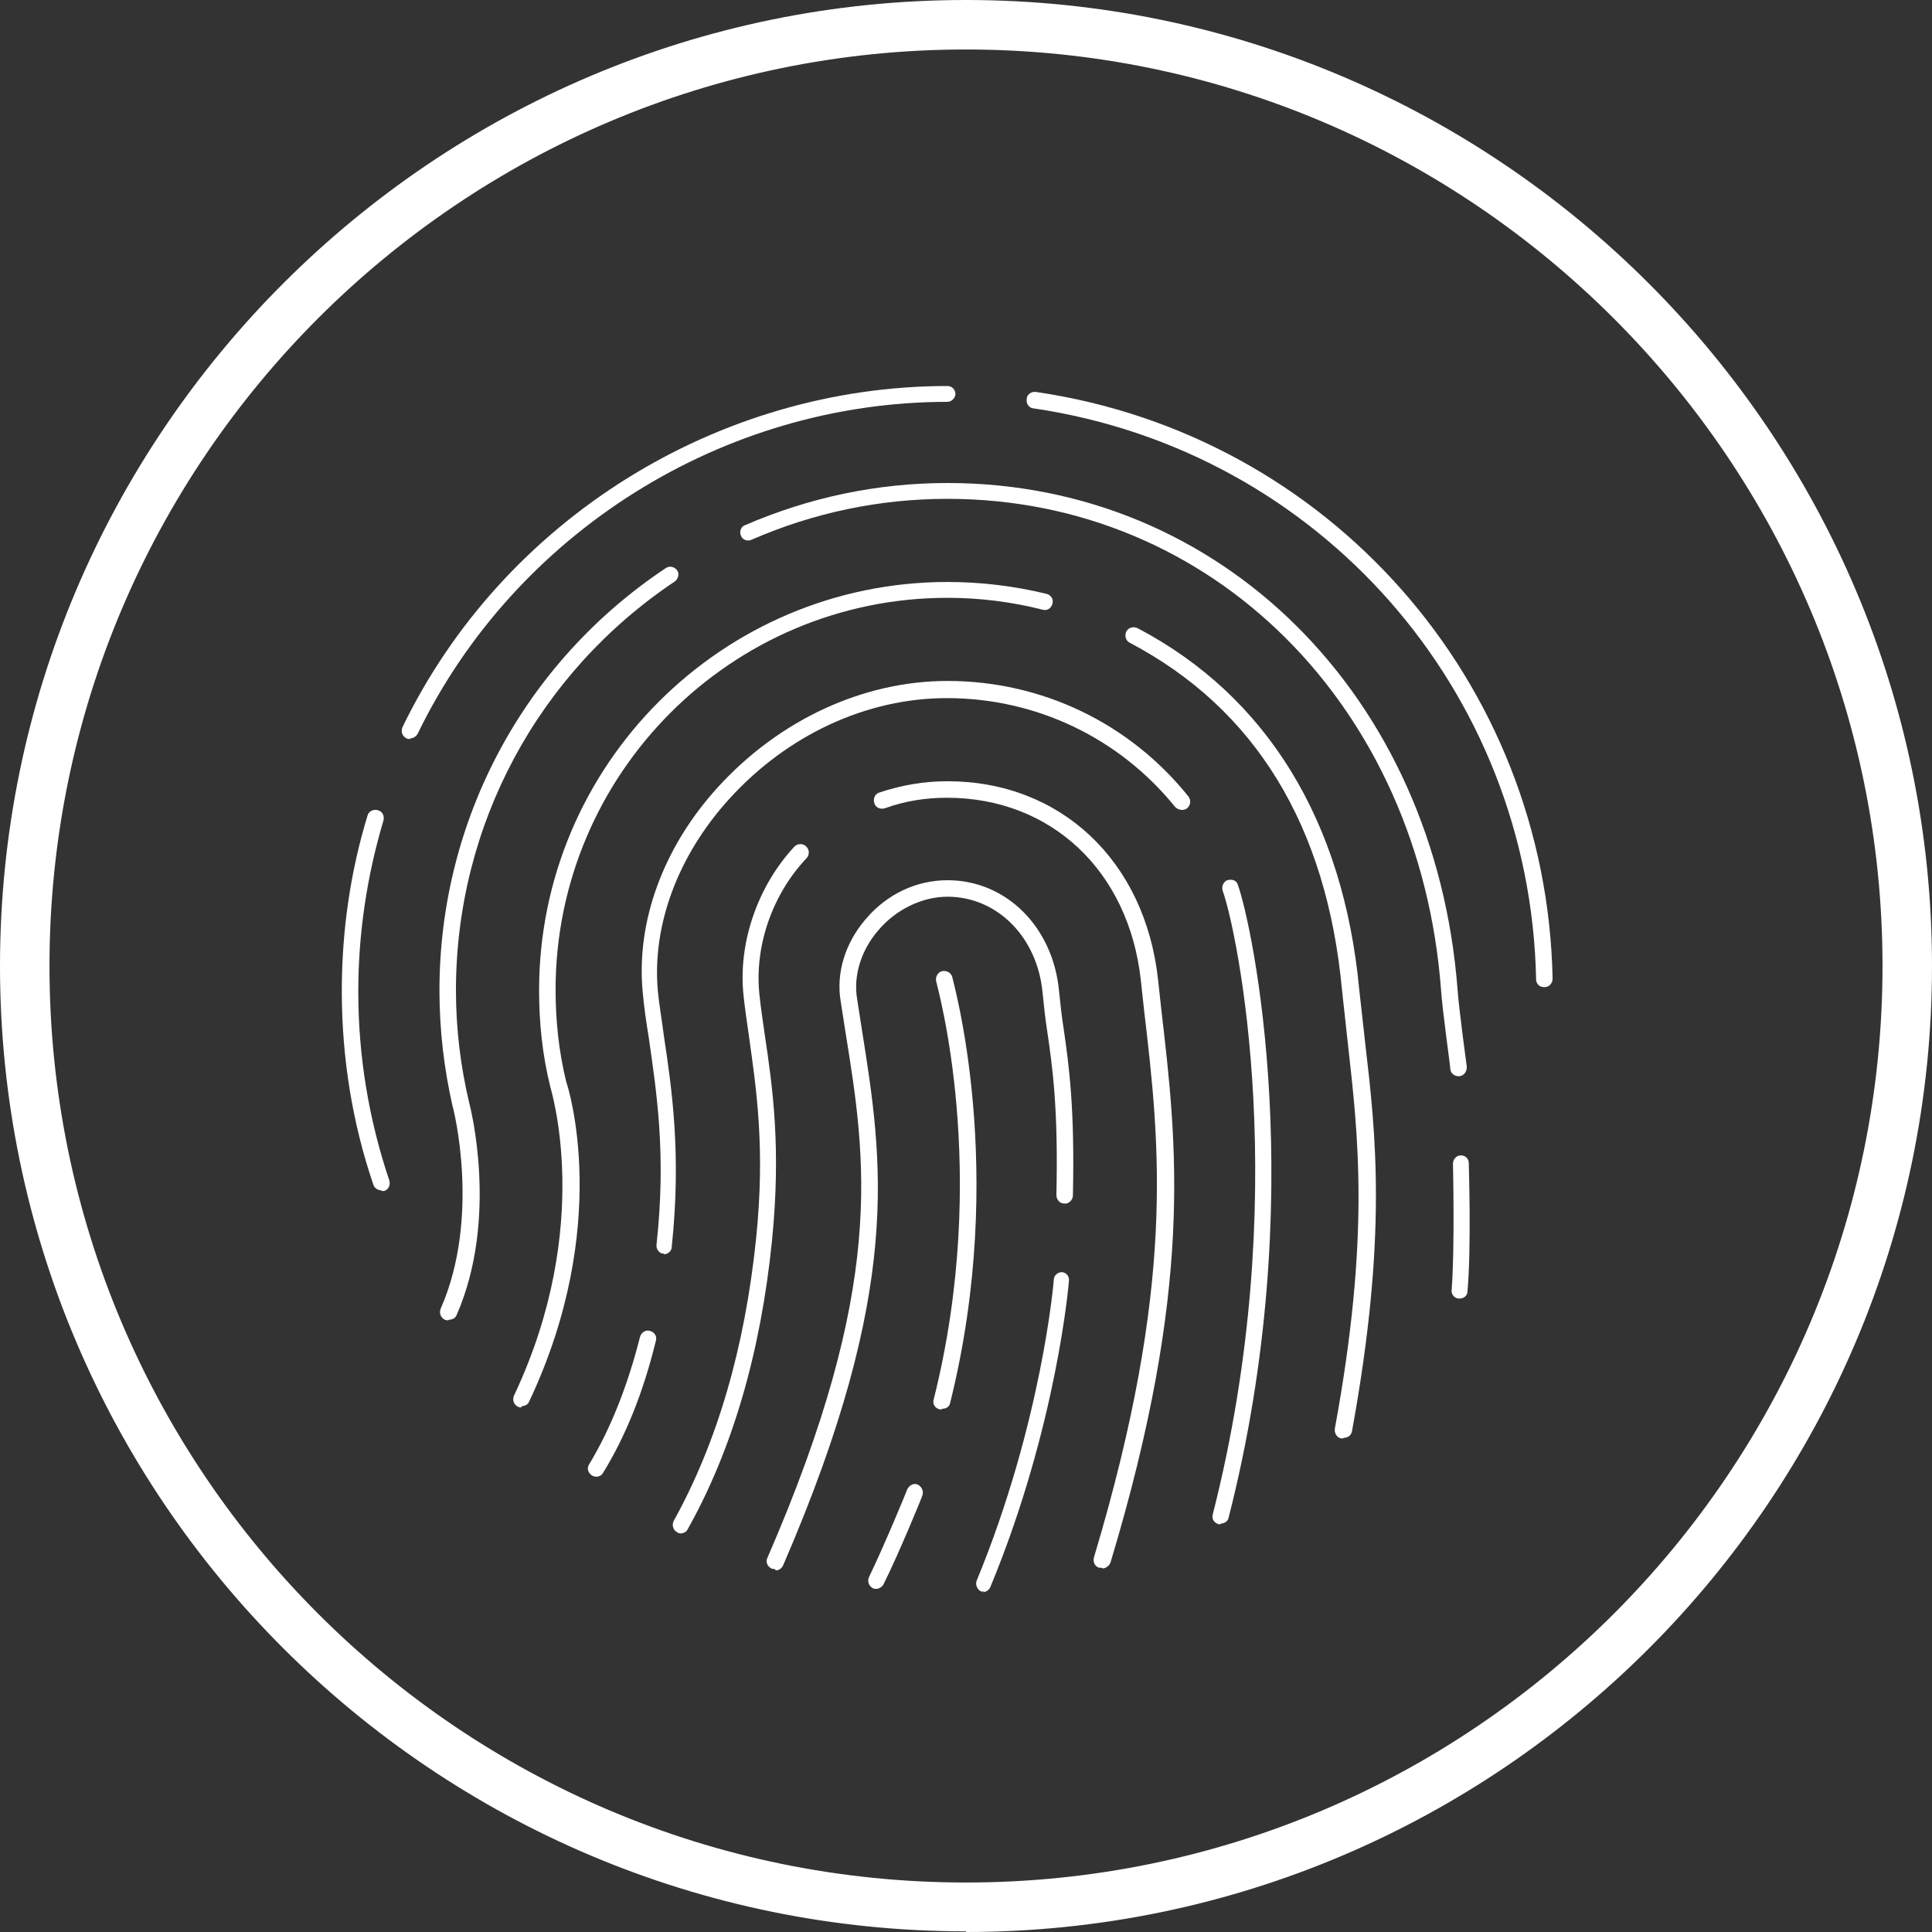 <svg width="300" height="300" viewBox="0 0 300 300" fill="none" xmlns="http://www.w3.org/2000/svg">
<rect x="0" y="0" width="300" height="300" fill="#333333" stroke="none"/>
<g clip-path="url(#clip0_24_269)">
<path d="M150 299.898C67.316 299.898 0 232.684 0 150C0 67.316 67.316 0 150 0C232.684 0 300 67.316 300 150C300 232.684 232.684 300 150 300V299.898ZM150 7.684C71.516 7.684 7.684 71.516 7.684 150C7.684 228.484 71.516 292.316 150 292.316C228.484 292.316 292.316 228.484 292.316 150C292.316 71.516 228.381 7.684 150 7.684Z" fill="white"/>
<path d="M239.754 153.279C239.037 153.279 238.525 152.766 238.525 152.049C237.603 107.172 204.816 69.979 160.553 63.422C159.836 63.422 159.324 62.705 159.426 61.988C159.426 61.27 160.143 60.758 160.861 60.861C206.352 67.52 240.164 105.84 241.086 151.947C241.086 152.664 240.574 153.279 239.857 153.279H239.754Z" fill="white"/>
<path d="M63.627 114.754C63.627 114.754 63.217 114.754 63.115 114.652C62.5 114.344 62.193 113.627 62.5 112.91C78.074 80.738 111.373 59.939 147.131 59.939C147.848 59.939 148.361 60.553 148.361 61.168C148.361 61.783 147.746 62.398 147.131 62.398C112.295 62.398 80.02 82.684 64.856 113.934C64.652 114.344 64.139 114.652 63.73 114.652L63.627 114.754Z" fill="white"/>
<path d="M59.221 184.836C58.709 184.836 58.197 184.529 57.992 184.016C54.713 174.385 53.074 164.242 53.074 153.894C53.074 144.57 54.406 135.348 57.07 126.639C57.275 125.922 57.992 125.615 58.709 125.82C59.426 126.025 59.733 126.742 59.529 127.459C56.967 136.066 55.635 144.98 55.635 153.996C55.635 164.037 57.275 173.873 60.451 183.299C60.656 184.016 60.348 184.734 59.631 184.939C59.529 184.939 59.324 184.939 59.221 184.939V184.836Z" fill="white"/>
<path d="M69.57 205.02C69.57 205.02 69.262 205.02 69.057 204.918C68.443 204.611 68.135 203.893 68.443 203.176C74.693 188.934 70.389 172.029 70.287 171.824C68.955 165.984 68.238 159.938 68.238 153.791C68.238 127.356 81.353 102.869 103.381 88.217C103.996 87.807 104.713 88.012 105.123 88.525C105.533 89.037 105.328 89.856 104.816 90.266C83.504 104.508 70.799 128.176 70.799 153.791C70.799 159.734 71.516 165.574 72.848 171.209C73.053 171.926 77.459 189.242 70.902 204.201C70.697 204.713 70.184 204.918 69.775 204.918L69.57 205.02Z" fill="white"/>
<path d="M226.434 167.111C225.82 167.111 225.205 166.598 225.205 165.984C225.205 165.574 223.975 156.865 223.77 153.791C220.492 109.631 188.217 77.459 147.131 77.459C136.578 77.459 126.332 79.611 116.701 83.811C116.086 84.119 115.266 83.811 115.061 83.197C114.754 82.582 115.061 81.762 115.676 81.557C125.615 77.254 136.168 75 147.131 75C189.652 75 222.848 108.094 226.332 153.689C226.537 156.66 227.766 165.676 227.766 165.676C227.766 166.394 227.357 167.008 226.639 167.111C226.639 167.111 226.537 167.111 226.434 167.111Z" fill="white"/>
<path d="M208.504 223.361C208.504 223.361 208.402 223.361 208.299 223.361C207.582 223.258 207.172 222.541 207.275 221.824C212.807 191.803 210.861 176.127 209.324 162.295C209.016 159.529 208.709 156.762 208.402 153.894C206.045 128.176 194.877 110.041 175.41 99.795C174.795 99.488 174.59 98.668 174.898 98.053C175.205 97.439 176.025 97.234 176.639 97.541C196.721 108.094 208.607 127.459 211.066 153.689C211.373 156.455 211.68 159.221 211.988 161.988C213.627 176.025 215.471 191.906 209.938 222.234C209.836 222.848 209.324 223.258 208.709 223.258L208.504 223.361Z" fill="white"/>
<path d="M80.943 218.545C80.943 218.545 80.533 218.545 80.43 218.443C79.816 218.135 79.508 217.418 79.816 216.701C92.316 190.266 85.451 168.955 85.451 168.75C84.221 163.832 83.709 158.812 83.709 153.791C83.709 118.75 112.193 90.369 147.131 90.369C152.254 90.369 157.479 90.984 162.5 92.213C163.217 92.418 163.627 93.033 163.422 93.75C163.217 94.467 162.602 94.877 161.885 94.672C157.07 93.443 152.049 92.828 147.131 92.828C113.525 92.828 86.27 120.185 86.27 153.689C86.27 158.504 86.783 163.32 87.91 167.93C88.217 168.75 95.082 190.266 82.172 217.623C81.967 218.135 81.455 218.34 81.045 218.34L80.943 218.545Z" fill="white"/>
<path d="M189.549 236.68C189.549 236.68 189.344 236.68 189.242 236.68C188.525 236.475 188.115 235.861 188.32 235.143C200.82 186.065 192.111 144.57 189.857 138.32C189.652 137.705 189.959 136.885 190.574 136.68C191.291 136.475 192.008 136.68 192.213 137.397C194.467 143.647 203.484 185.963 190.779 235.656C190.676 236.27 190.061 236.578 189.549 236.578V236.68Z" fill="white"/>
<path d="M92.623 229.303C92.623 229.303 92.213 229.303 91.906 229.098C91.291 228.689 91.086 227.971 91.496 227.357C94.775 221.926 97.439 215.266 99.385 207.582C99.59 206.865 100.307 206.455 100.922 206.66C101.639 206.865 102.049 207.48 101.844 208.197C99.898 216.189 97.131 223.053 93.648 228.689C93.443 229.098 93.033 229.303 92.52 229.303H92.623Z" fill="white"/>
<path d="M103.176 194.672C103.176 194.672 103.176 194.672 103.074 194.672C102.357 194.672 101.844 193.955 101.947 193.238C103.484 179.201 101.947 169.57 100.717 160.963C100.307 158.504 100 156.25 99.795 153.996C98.77 143.135 102.971 131.557 111.475 122.234C121.004 111.783 134.016 105.738 147.131 105.738C161.783 105.738 175.41 112.295 184.529 123.668C184.938 124.18 184.938 125 184.324 125.512C183.811 125.922 182.992 125.82 182.479 125.307C173.77 114.549 160.861 108.402 147.029 108.402C134.529 108.402 122.234 114.139 113.217 124.078C105.225 132.889 101.229 143.75 102.152 153.894C102.357 156.045 102.766 158.299 103.074 160.758C104.303 168.955 105.84 179.201 104.303 193.648C104.303 194.262 103.688 194.775 103.074 194.775L103.176 194.672Z" fill="white"/>
<path d="M105.738 238.115C105.738 238.115 105.328 238.115 105.123 237.91C104.508 237.602 104.303 236.783 104.611 236.168C111.373 223.975 115.676 209.221 117.418 192.213C118.852 178.176 117.418 168.955 116.291 160.86C115.984 158.709 115.676 156.66 115.471 154.713C114.549 146.516 117.623 137.602 123.361 131.455C123.873 130.942 124.693 130.942 125.205 131.455C125.717 131.967 125.717 132.787 125.205 133.299C119.877 138.934 117.111 147.028 117.93 154.508C118.135 156.455 118.443 158.504 118.75 160.656C119.979 168.852 121.311 178.278 119.877 192.623C118.135 209.938 113.729 225.102 106.762 237.5C106.557 237.91 106.045 238.115 105.635 238.115H105.738Z" fill="white"/>
<path d="M171.107 243.442C171.107 243.442 170.902 243.442 170.697 243.442C169.979 243.237 169.672 242.52 169.877 241.803C182.582 199.385 180.123 177.868 177.664 156.967L177.152 152.254C175.307 135.246 163.217 123.873 147.029 123.873C143.75 123.873 140.471 124.385 137.397 125.512C136.68 125.717 135.963 125.409 135.758 124.692C135.553 123.975 135.861 123.258 136.578 123.053C139.959 121.926 143.443 121.311 147.131 121.311C164.652 121.311 177.766 133.606 179.816 152.049L180.328 156.762C182.787 177.869 185.348 199.795 172.438 242.623C172.234 243.135 171.721 243.545 171.209 243.545L171.107 243.442Z" fill="white"/>
<path d="M120.287 243.647C120.287 243.647 119.979 243.647 119.775 243.545C119.16 243.237 118.852 242.52 119.16 241.905C137.602 199.487 134.529 180.328 131.25 160.041L130.533 155.43C129.816 151.024 131.25 146.414 134.426 142.725C137.705 138.832 142.316 136.68 147.131 136.68C156.25 136.68 163.525 143.955 164.447 153.893C164.652 155.942 164.857 157.787 165.164 159.733C165.984 165.471 166.906 171.926 166.598 185.655C166.598 186.373 165.881 186.987 165.266 186.885C164.549 186.885 164.037 186.27 164.037 185.553C164.344 172.028 163.422 165.676 162.602 160.041C162.295 158.094 162.09 156.147 161.885 154.098C161.066 145.491 154.816 139.241 147.131 139.241C143.238 139.241 139.139 141.188 136.373 144.467C133.709 147.541 132.479 151.537 133.094 155.123L133.811 159.733C137.09 180.43 140.266 199.897 121.619 243.032C121.414 243.545 120.902 243.852 120.492 243.852L120.287 243.647Z" fill="white"/>
<path d="M226.639 201.639C226.639 201.639 226.639 201.639 226.537 201.639C225.82 201.639 225.307 200.922 225.41 200.307C225.922 193.648 225.615 180.84 225.615 180.738C225.615 180.021 226.127 179.406 226.844 179.406C227.561 179.406 228.074 179.918 228.074 180.635C228.074 181.148 228.484 193.75 227.869 200.512C227.869 201.23 227.254 201.639 226.639 201.639Z" fill="white"/>
<path d="M152.869 247.131C152.869 247.131 152.561 247.131 152.356 247.131C151.742 246.824 151.434 246.107 151.639 245.492C161.783 220.902 163.627 198.976 163.627 198.771C163.627 198.054 164.242 197.541 164.856 197.541C165.574 197.541 166.086 198.258 165.984 198.873C165.984 199.078 164.139 221.414 153.791 246.414C153.586 246.926 153.074 247.234 152.561 247.234L152.869 247.131Z" fill="white"/>
<path d="M146.209 218.852C146.209 218.852 146.004 218.852 145.902 218.852C145.184 218.647 144.775 218.033 144.98 217.315C153.893 181.865 145.389 152.766 145.389 152.459C145.184 151.742 145.594 151.024 146.209 150.82C146.926 150.615 147.643 151.024 147.848 151.639C147.848 151.947 156.557 181.66 147.541 217.828C147.439 218.442 146.926 218.75 146.311 218.75L146.209 218.852Z" fill="white"/>
<path d="M136.066 246.721C136.066 246.721 135.656 246.721 135.553 246.619C134.939 246.312 134.631 245.594 134.939 244.877C137.193 240.266 140.881 231.353 140.881 231.25C141.189 230.635 141.906 230.225 142.521 230.533C143.135 230.84 143.443 231.557 143.238 232.172C143.135 232.582 139.549 241.291 137.193 246.004C136.988 246.414 136.475 246.721 136.066 246.721Z" fill="white"/>
</g>
<defs>
<clipPath id="clip0_24_269">
<rect width="300" height="300" fill="white"/>
</clipPath>
</defs>
</svg>

